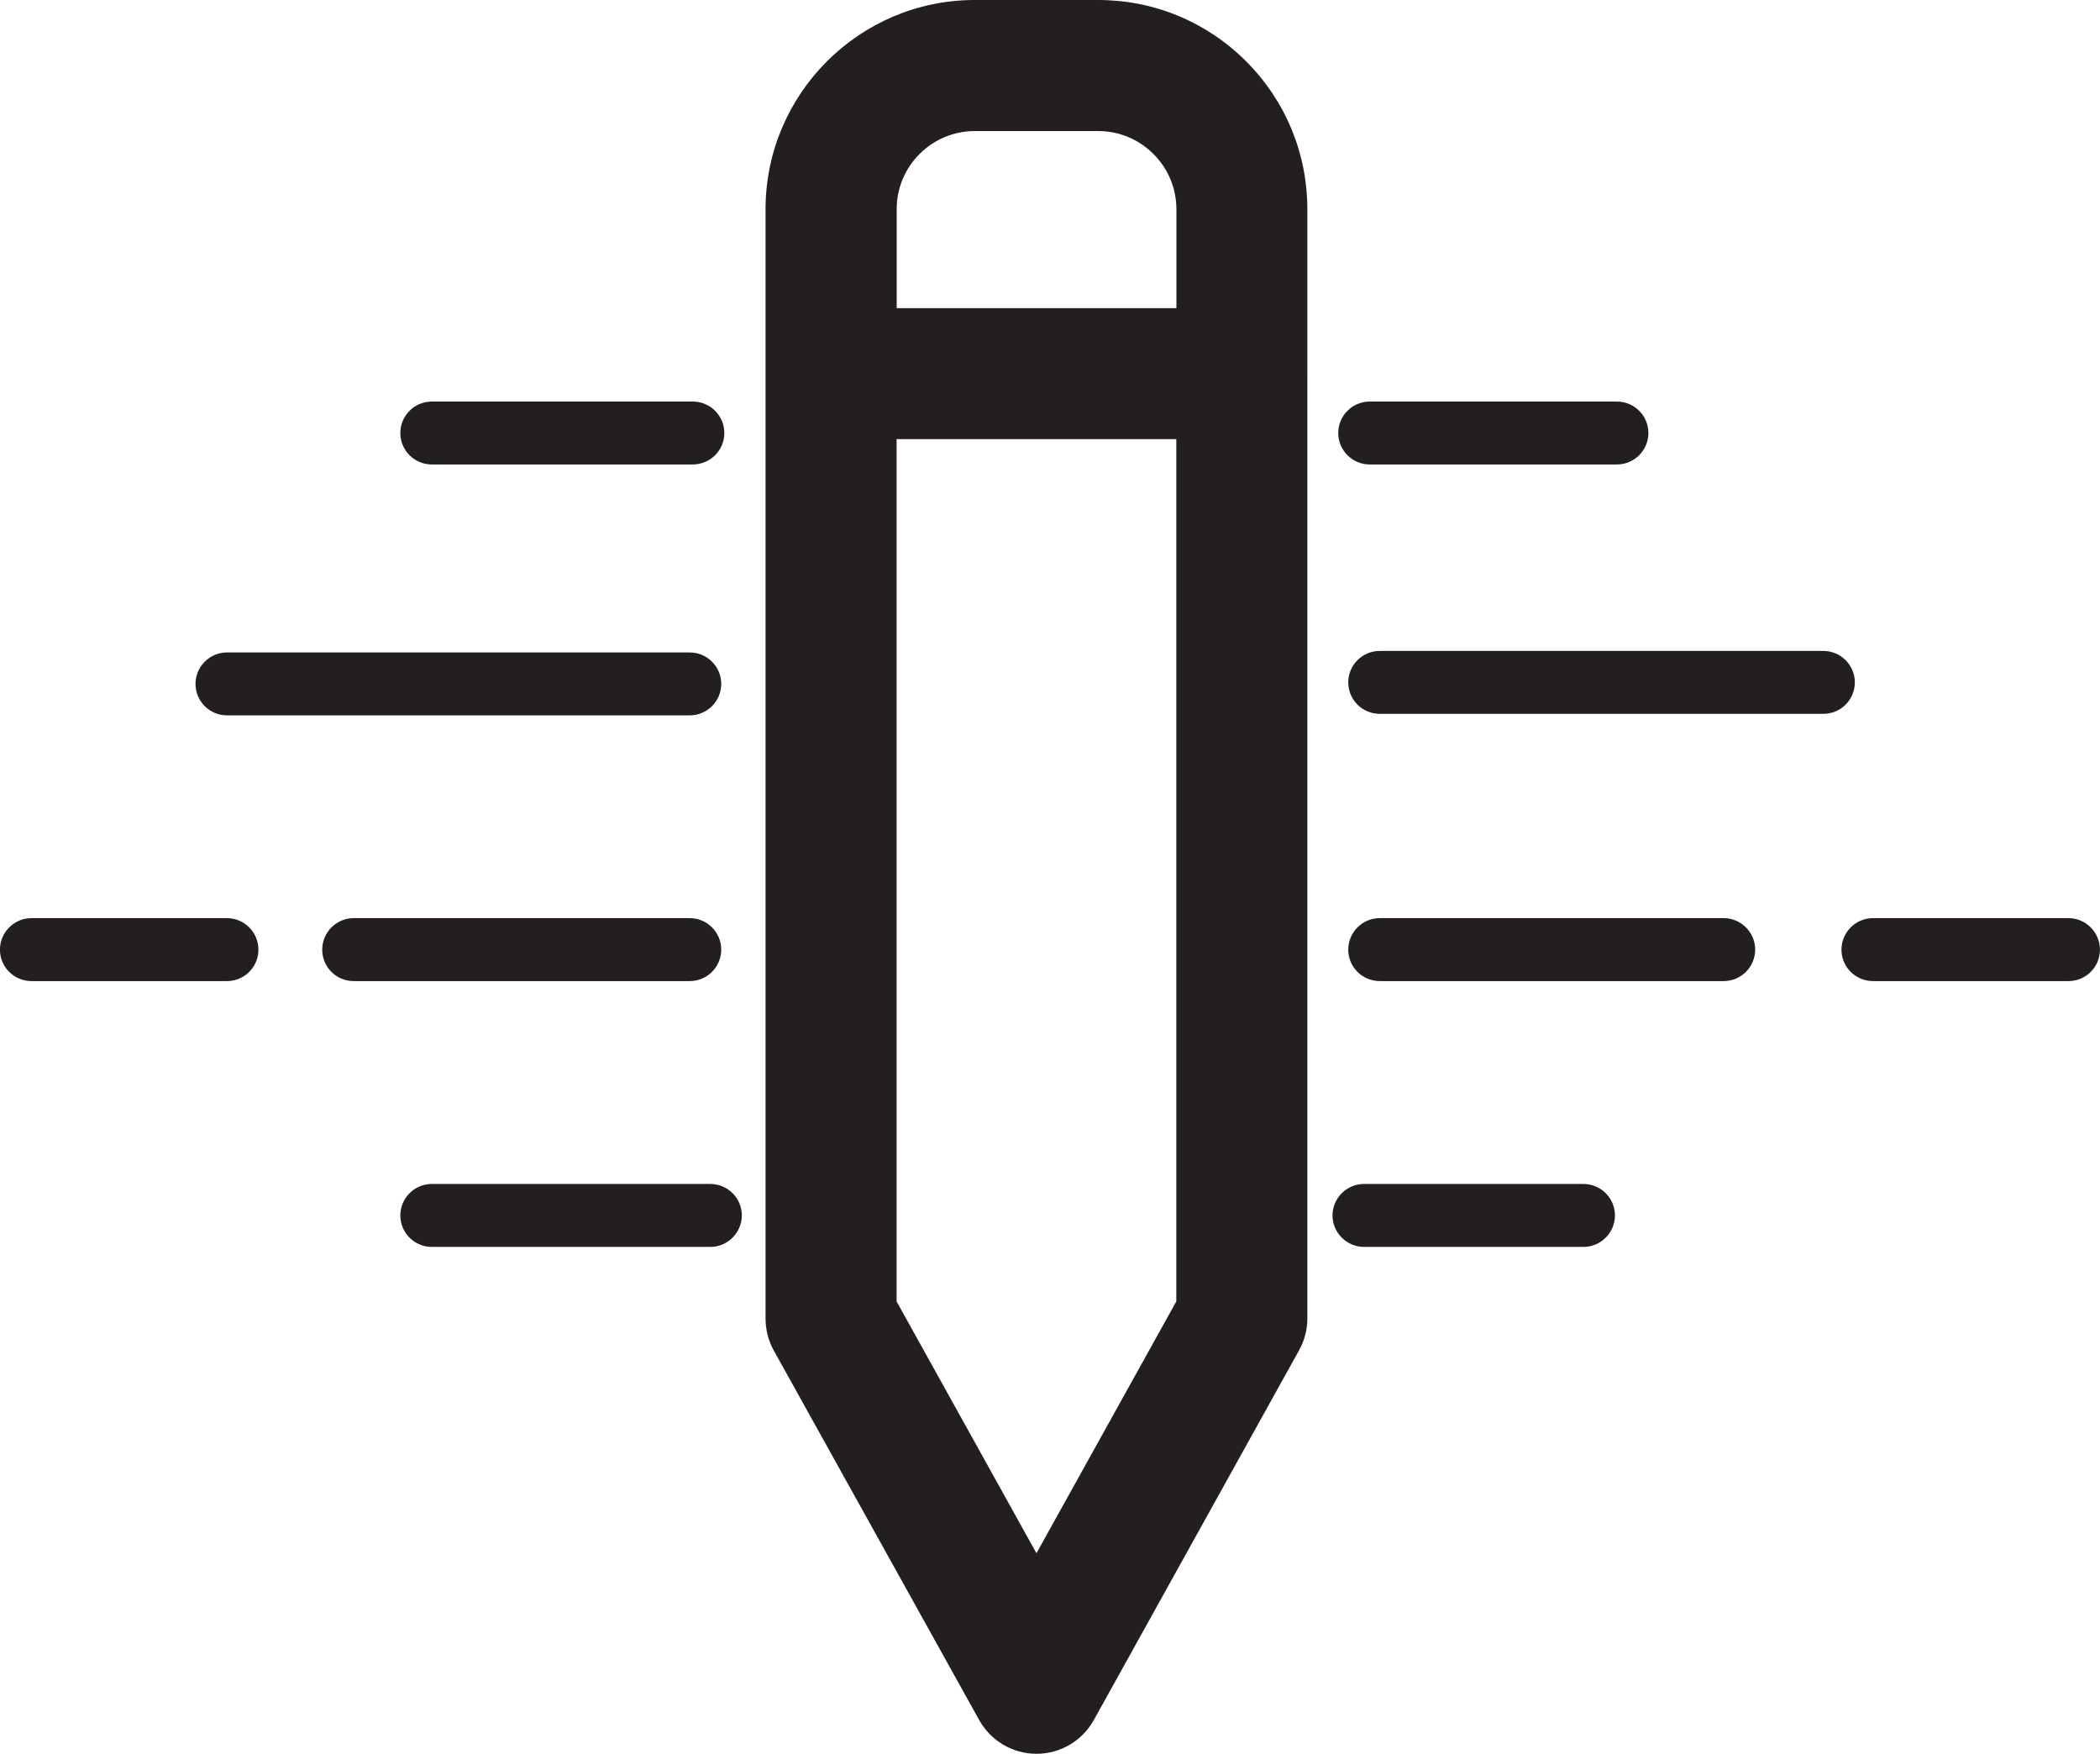 <?xml version="1.0" encoding="utf-8"?>
<!-- Generator: Adobe Illustrator 16.0.0, SVG Export Plug-In . SVG Version: 6.00 Build 0)  -->
<!DOCTYPE svg PUBLIC "-//W3C//DTD SVG 1.1//EN" "http://www.w3.org/Graphics/SVG/1.1/DTD/svg11.dtd">
<svg version="1.1" id="Layer_1" xmlns="http://www.w3.org/2000/svg" xmlns:xlink="http://www.w3.org/1999/xlink" x="0px" y="0px"
	 width="40.061px" height="33.454px" viewBox="0 0 40.061 33.454" enable-background="new 0 0 40.061 33.454" xml:space="preserve">
<g>
	<path fill="#231F20" d="M34.784,13.617h-8.463c-0.332,0-0.601-0.268-0.601-0.6c0-0.33,0.269-0.6,0.601-0.6h8.463
		c0.331,0,0.6,0.27,0.6,0.6C35.384,13.35,35.115,13.617,34.784,13.617z"/>
	<path fill="#231F20" d="M13.157,13.646H4.33c-0.332,0-0.6-0.268-0.6-0.6c0-0.33,0.269-0.6,0.6-0.6h8.828
		c0.332,0,0.601,0.27,0.601,0.6C13.758,13.379,13.489,13.646,13.157,13.646z"/>
	<path fill="#231F20" d="M32.882,18.715h-6.561c-0.332,0-0.601-0.268-0.601-0.6c0-0.33,0.269-0.601,0.601-0.601h6.561
		c0.331,0,0.601,0.271,0.601,0.601C33.481,18.448,33.213,18.715,32.882,18.715z"/>
	<path fill="#231F20" d="M13.157,18.715h-6.41c-0.332,0-0.6-0.268-0.6-0.6c0-0.33,0.269-0.601,0.6-0.601h6.411
		c0.332,0,0.601,0.271,0.601,0.601C13.758,18.448,13.489,18.715,13.157,18.715z"/>
	<path fill="#231F20" d="M30.206,23.786h-4.184c-0.332,0-0.602-0.271-0.602-0.6c0-0.332,0.27-0.601,0.602-0.601h4.184
		c0.332,0,0.602,0.269,0.602,0.601C30.807,23.515,30.538,23.786,30.206,23.786z"/>
	<path fill="#231F20" d="M4.33,18.715H0.6c-0.332,0-0.601-0.268-0.601-0.6c0-0.33,0.27-0.601,0.601-0.601h3.729
		c0.332,0,0.601,0.271,0.601,0.601C4.93,18.448,4.661,18.715,4.33,18.715z"/>
	<path fill="#231F20" d="M39.46,18.715H35.73c-0.331,0-0.601-0.268-0.601-0.6c0-0.33,0.27-0.601,0.601-0.601h3.729
		c0.331,0,0.601,0.271,0.601,0.601C40.06,18.448,39.791,18.715,39.46,18.715z"/>
	<path fill="#231F20" d="M13.55,23.786H8.237c-0.332,0-0.6-0.271-0.6-0.6c0-0.332,0.269-0.601,0.6-0.601h5.313
		c0.332,0,0.602,0.269,0.602,0.601C14.15,23.515,13.882,23.786,13.55,23.786z"/>
	<path fill="#231F20" d="M30.845,8.86H26.13c-0.332,0-0.601-0.269-0.601-0.6s0.269-0.6,0.601-0.6h4.716c0.33,0,0.6,0.269,0.6,0.6
		S31.176,8.86,30.845,8.86z"/>
	<path fill="#231F20" d="M13.216,8.86H8.237c-0.332,0-0.6-0.269-0.6-0.6s0.269-0.6,0.6-0.6h4.979c0.332,0,0.602,0.269,0.602,0.6
		S13.548,8.86,13.216,8.86z"/>
	<path fill="#231F20" d="M24.94,7.127c0-0.002,0-0.003,0-0.005V3.993c0-1.067-0.415-2.07-1.17-2.825C23.016,0.415,22.014,0,20.948,0
		h-2.352c-2.201,0-3.992,1.791-3.992,3.993v21.159c0,0.213,0.054,0.422,0.155,0.606l3.921,7.054
		c0.221,0.396,0.639,0.643,1.092,0.643c0.455,0,0.873-0.246,1.094-0.643l3.916-7.054c0.104-0.187,0.158-0.396,0.158-0.606V7.132
		C24.94,7.13,24.94,7.129,24.94,7.127z M18.597,2.5h2.352c0.398,0,0.773,0.155,1.055,0.438c0.282,0.281,0.438,0.656,0.438,1.056
		v1.885h-5.336V3.992C17.104,3.169,17.774,2.5,18.597,2.5z M19.772,29.629l-2.668-4.803V8.377h5.336v16.449L19.772,29.629z"/>
</g>
</svg>
